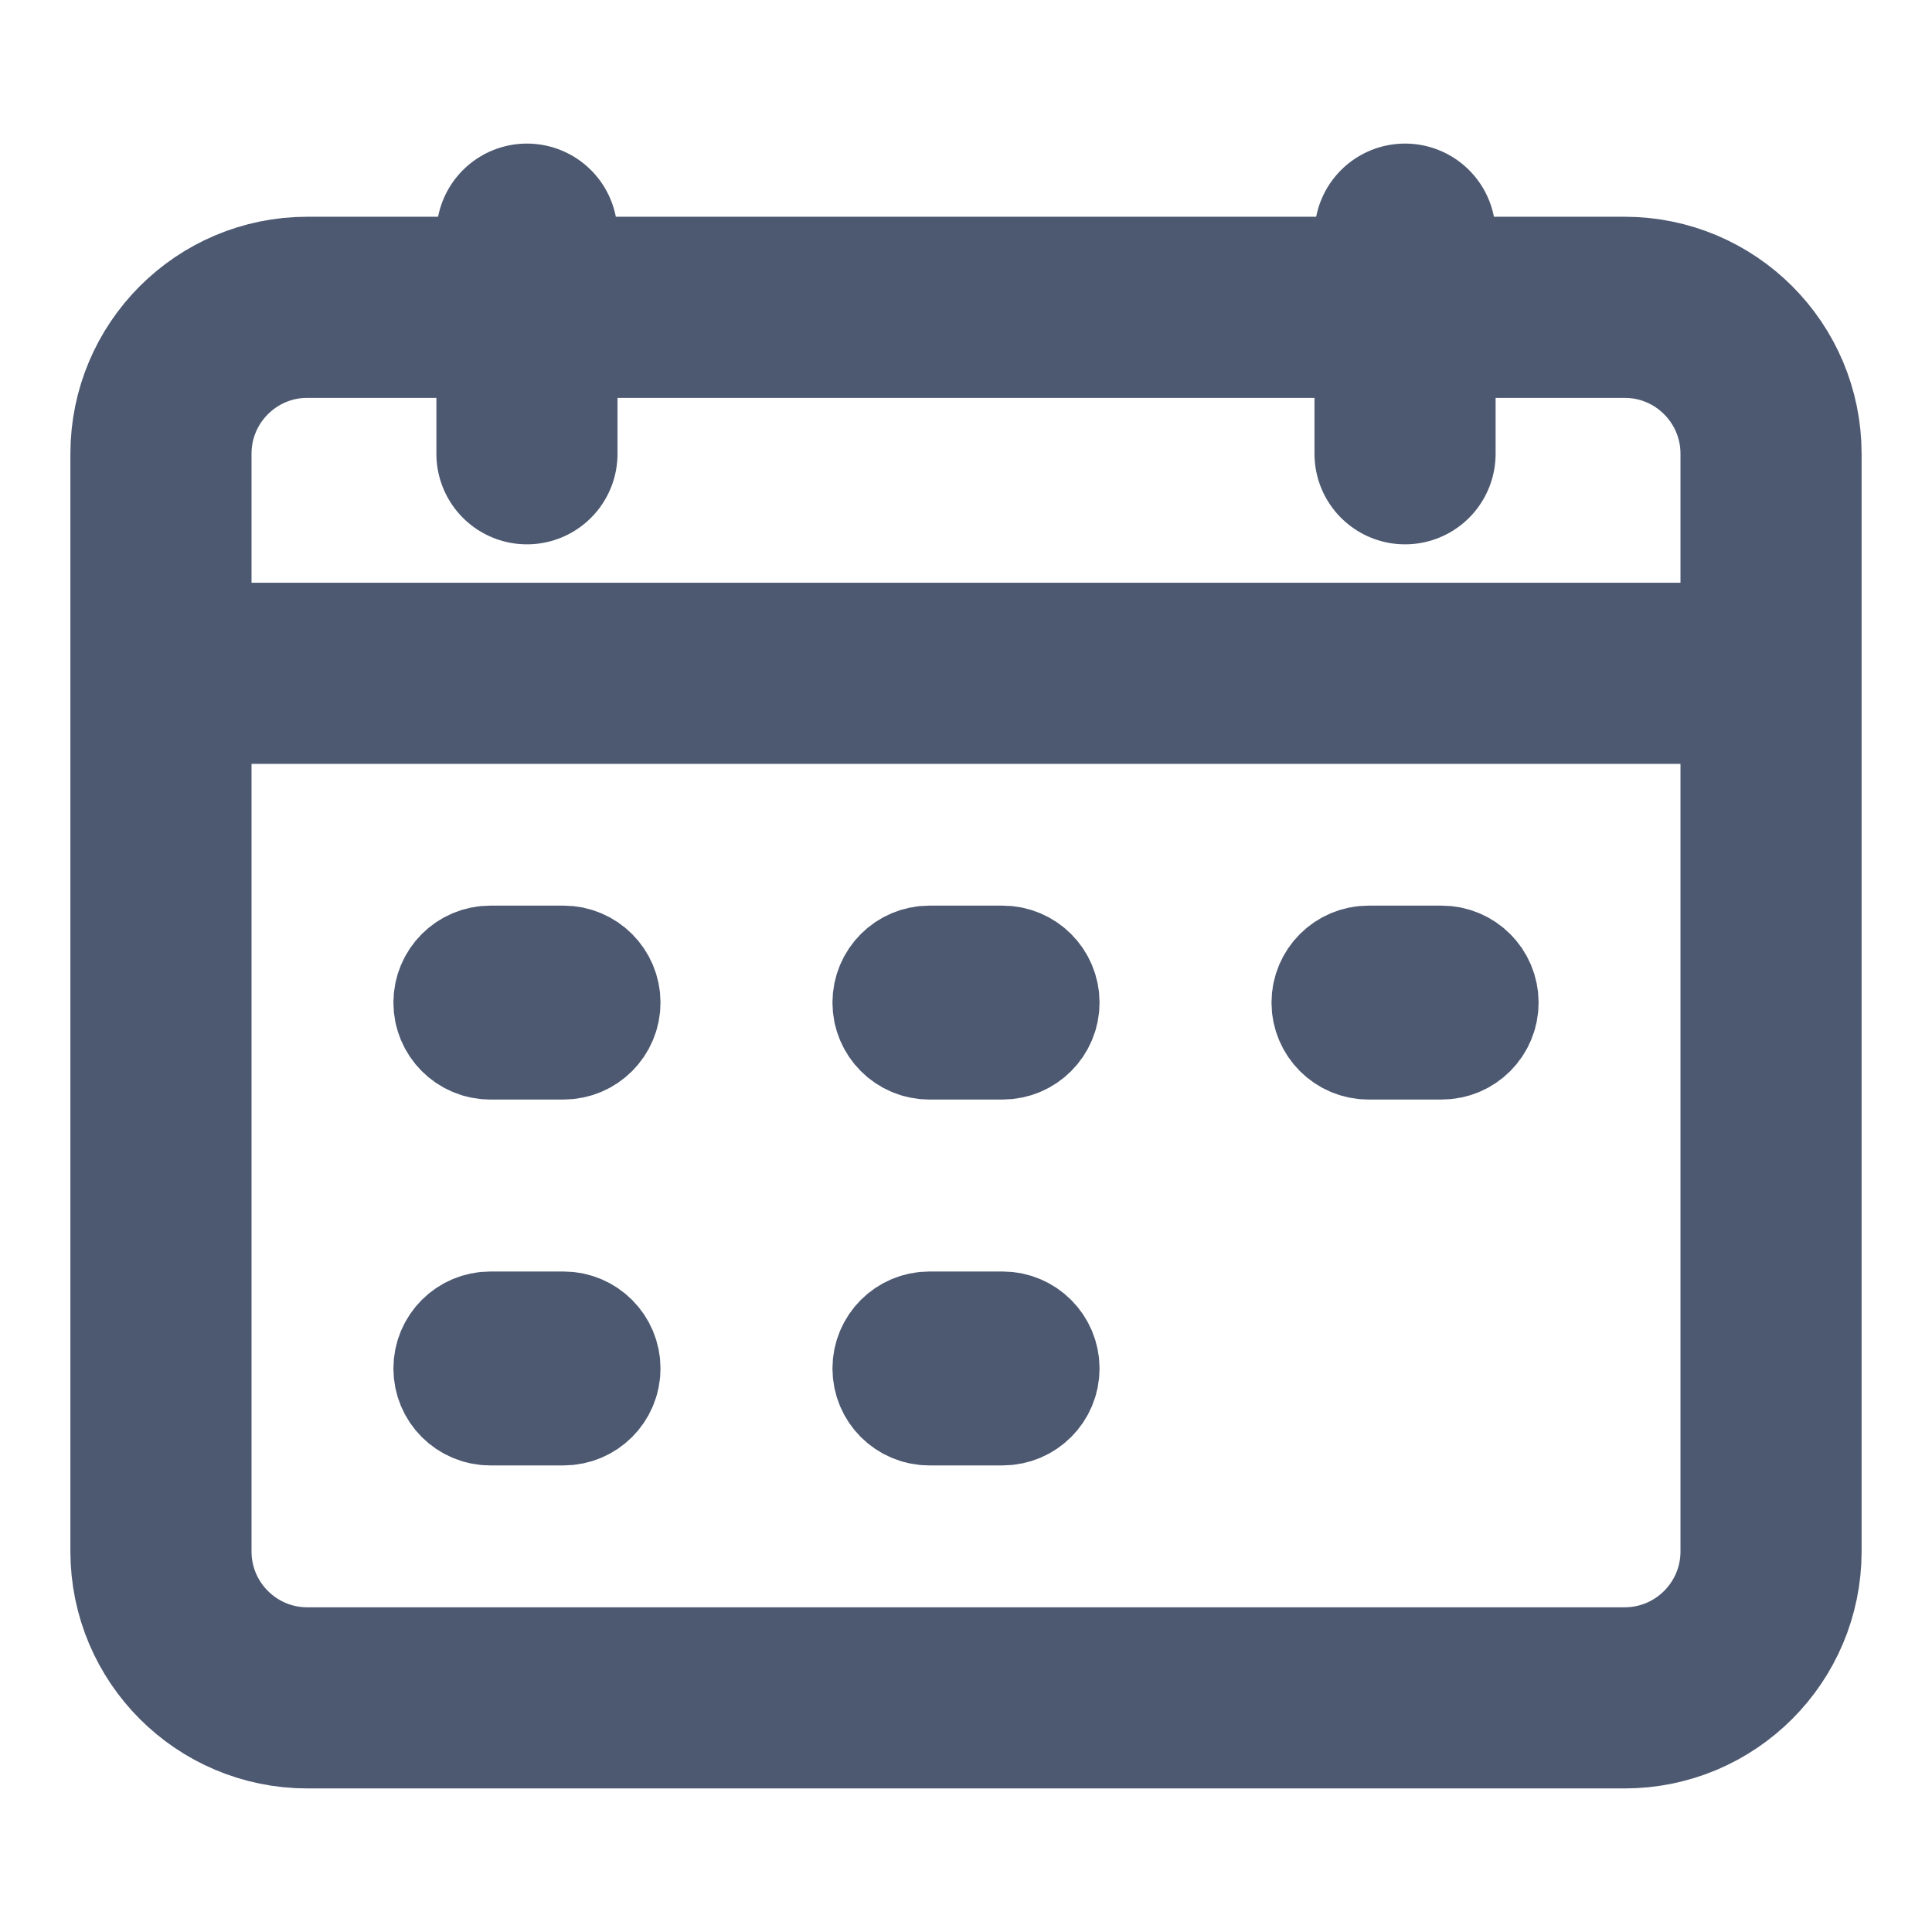 <svg width="16" height="16" viewBox="0 0 16 16" fill="none" xmlns="http://www.w3.org/2000/svg">
<path d="M4.667 8H4.061C3.893 8 3.758 8.136 3.758 8.303C3.758 8.47 3.893 8.606 4.061 8.606H4.667C4.834 8.606 4.97 8.47 4.97 8.303C4.97 8.136 4.834 8 4.667 8Z" stroke="#4D5971" stroke-miterlimit="10" stroke-linecap="square"/>
<path d="M8.303 8H7.697C7.529 8 7.394 8.136 7.394 8.303C7.394 8.47 7.529 8.606 7.697 8.606H8.303C8.47 8.606 8.606 8.47 8.606 8.303C8.606 8.136 8.47 8 8.303 8Z" stroke="#4D5971" stroke-miterlimit="10" stroke-linecap="square"/>
<path d="M4.667 11.03H4.061C3.893 11.03 3.758 11.166 3.758 11.333C3.758 11.501 3.893 11.636 4.061 11.636H4.667C4.834 11.636 4.97 11.501 4.97 11.333C4.97 11.166 4.834 11.03 4.667 11.03Z" stroke="#4D5971" stroke-miterlimit="10" stroke-linecap="square"/>
<path d="M8.303 11.03H7.697C7.529 11.03 7.394 11.166 7.394 11.333C7.394 11.501 7.529 11.636 7.697 11.636H8.303C8.47 11.636 8.606 11.501 8.606 11.333C8.606 11.166 8.47 11.03 8.303 11.03Z" stroke="#4D5971" stroke-miterlimit="10" stroke-linecap="square"/>
<path d="M11.939 8H11.333C11.166 8 11.03 8.136 11.03 8.303C11.03 8.47 11.166 8.606 11.333 8.606H11.939C12.107 8.606 12.242 8.47 12.242 8.303C12.242 8.136 12.107 8 11.939 8Z" stroke="#4D5971" stroke-miterlimit="10" stroke-linecap="square"/>
<path d="M13.454 2.545H2.545C1.876 2.545 1.333 3.088 1.333 3.758V12.848C1.333 13.518 1.876 14.061 2.545 14.061H13.454C14.124 14.061 14.667 13.518 14.667 12.848V3.758C14.667 3.088 14.124 2.545 13.454 2.545Z" stroke="#4D5971" stroke-width="1.5" stroke-miterlimit="10" stroke-linecap="square"/>
<path d="M4.364 1.939V3.758" stroke="#4D5971" stroke-width="1.5" stroke-miterlimit="10" stroke-linecap="round"/>
<path d="M11.636 1.939V3.758" stroke="#4D5971" stroke-width="1.5" stroke-miterlimit="10" stroke-linecap="round"/>
<path d="M1.333 5.576H14.667" stroke="#4D5971" stroke-width="1.5" stroke-miterlimit="10"/>
</svg>
